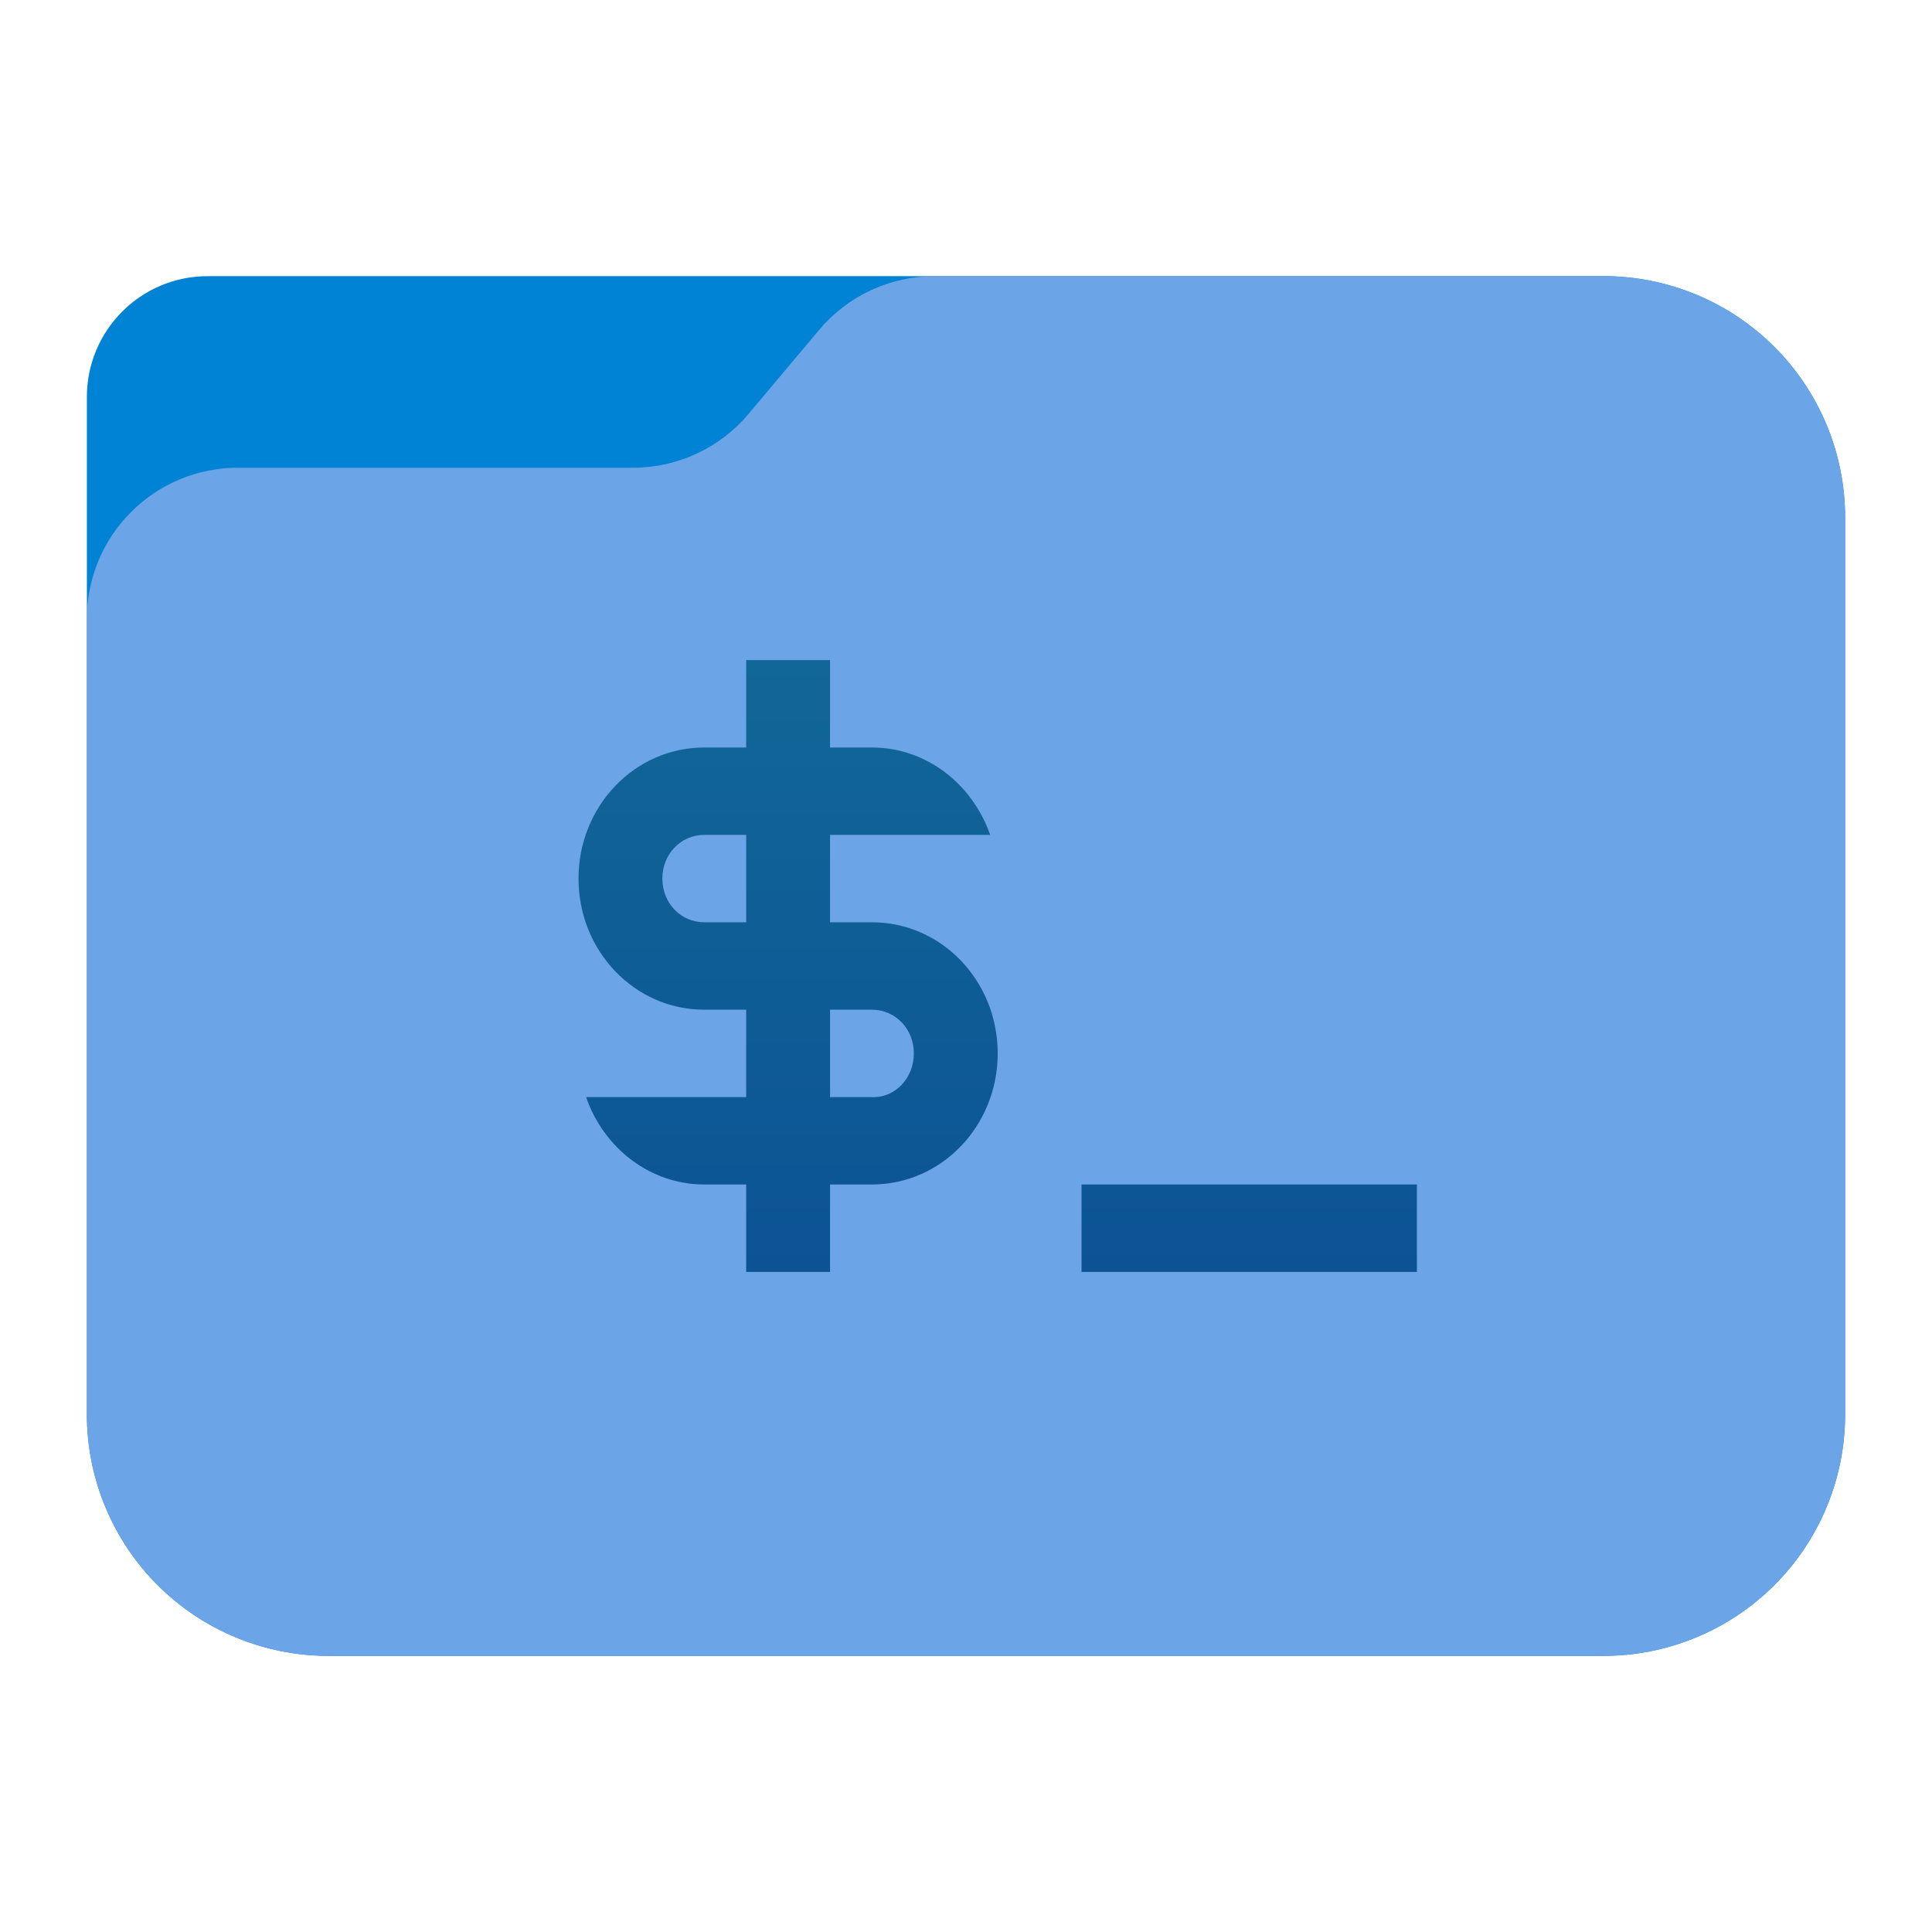 <?xml version="1.0" encoding="UTF-8" standalone="no"?><!DOCTYPE svg PUBLIC "-//W3C//DTD SVG 1.1//EN" "http://www.w3.org/Graphics/SVG/1.1/DTD/svg11.dtd"><svg width="100%" height="100%" viewBox="0 0 64 64" version="1.1" xmlns="http://www.w3.org/2000/svg" xmlns:xlink="http://www.w3.org/1999/xlink" xml:space="preserve" xmlns:serif="http://www.serif.com/" style="fill-rule:evenodd;clip-rule:evenodd;stroke-linejoin:round;stroke-miterlimit:2;"><g id="folder_B"><path d="M61.122,17.148c0,-2.122 -0.843,-4.157 -2.344,-5.657c-1.5,-1.5 -3.535,-2.343 -5.656,-2.343c-12.631,0 -36.735,0 -46.244,0c-2.209,0 -4,1.791 -4,4c0,7.511 0,23.855 0,33.704c0,2.122 0.843,4.157 2.344,5.657c1.5,1.5 3.535,2.343 5.656,2.343c11.119,0 31.125,0 42.244,0c2.121,0 4.156,-0.843 5.656,-2.343c1.501,-1.5 2.344,-3.535 2.344,-5.657c0,-8.347 0,-21.357 0,-29.704Z" style="fill:#0083d5;"/><path d="M61.122,17.148c0,-2.122 -0.843,-4.157 -2.344,-5.657c-1.5,-1.5 -3.535,-2.343 -5.656,-2.343c-7.292,0 -17.598,0 -22.162,0c-1.478,0 -2.879,0.653 -3.829,1.784c-0.729,0.869 -1.604,1.909 -2.333,2.778c-0.95,1.131 -2.351,1.784 -3.829,1.784c-3.169,0 -8.922,0 -13.091,0c-1.326,0 -2.597,0.527 -3.535,1.465c-0.938,0.937 -1.465,2.209 -1.465,3.535c0,6.646 0,18.466 0,26.358c0,2.122 0.843,4.157 2.344,5.657c1.5,1.5 3.535,2.343 5.656,2.343l42.244,0c2.121,0 4.156,-0.843 5.656,-2.343c1.501,-1.5 2.344,-3.535 2.344,-5.657c0,-8.347 0,-21.357 0,-29.704Z" style="fill:url(#_Linear1);"/></g><path d="M46.937,39.238l0,2.896l-11.11,0l0,-2.896l11.11,0Zm-23.607,-14.476l1.388,0l0,-2.896l2.778,0l0,2.896l1.388,0c1.806,0 3.333,1.216 3.916,2.895l-5.304,0l0,2.895l1.388,0c2.306,0 4.166,1.94 4.166,4.343c0,2.403 -1.86,4.343 -4.166,4.343l-1.388,0l0,2.896l-2.778,0l0,-2.896l-1.388,0c-1.805,0 -3.333,-1.216 -3.916,-2.895l5.304,0l0,-2.895l-1.388,0c-2.305,0 -4.166,-1.94 -4.166,-4.343c0,-2.403 1.861,-4.343 4.166,-4.343Zm5.554,8.686l-1.388,0l0,2.895l1.388,0c0.778,0.029 1.389,-0.637 1.389,-1.448c0,-0.81 -0.611,-1.447 -1.389,-1.447Zm-4.166,-2.896l0,-2.895l-1.388,0c-0.778,0 -1.389,0.637 -1.389,1.448c0,0.81 0.611,1.447 1.389,1.447l1.388,0Z" style="fill:url(#_Linear2);"/><defs><linearGradient id="_Linear1" x1="0" y1="0" x2="1" y2="0" gradientUnits="userSpaceOnUse" gradientTransform="matrix(2.31885e-15,-45.036,37.87,2.75768e-15,33.358,54.415)"><stop offset="0" style="stop-color:#6ba4e7;stop-opacity:1"/><stop offset="1" style="stop-color:#6ba4e7;stop-opacity:1"/></linearGradient><linearGradient id="_Linear2" x1="0" y1="0" x2="1" y2="0" gradientUnits="userSpaceOnUse" gradientTransform="matrix(1.241e-15,-20.267,20.267,1.241e-15,35.828,42.133)"><stop offset="0" style="stop-color:#0c5395;stop-opacity:1"/><stop offset="1" style="stop-color:#116797;stop-opacity:1"/></linearGradient></defs></svg>

